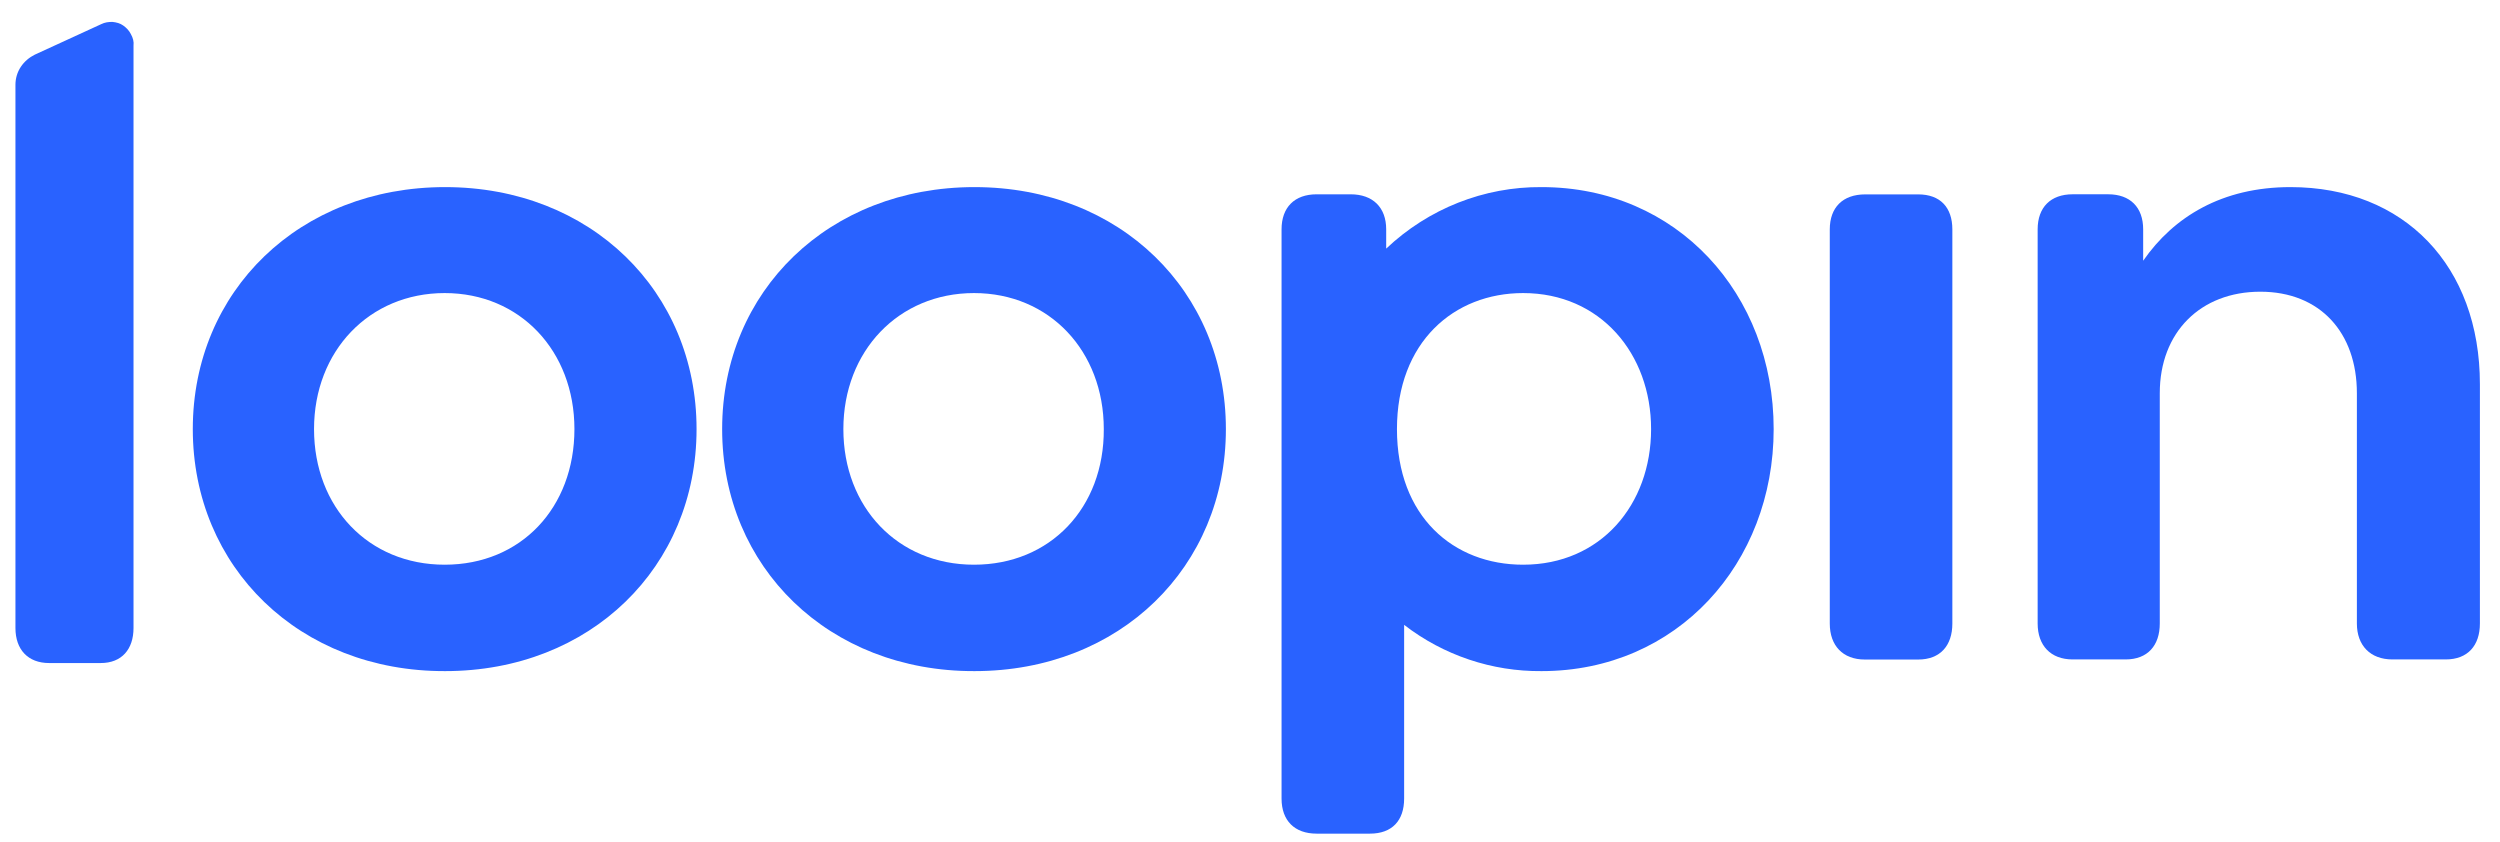 <svg width="101" height="34" viewBox="0 0 101 34" fill="none" xmlns="http://www.w3.org/2000/svg">
<g id="Group">
<path id="Vector" d="M23.207 17.336C23.207 14.18 21.012 11.84 17.965 11.84C14.918 11.84 12.687 14.18 12.687 17.336C12.687 20.492 14.881 22.814 17.965 22.814C21.049 22.814 23.207 20.51 23.207 17.336ZM7.789 17.336C7.789 11.749 12.106 7.559 17.983 7.559C23.86 7.559 28.141 11.767 28.141 17.336C28.141 22.904 23.86 27.113 17.983 27.113C12.106 27.131 7.789 22.923 7.789 17.336Z" fill="#2962FF"/>
<path id="Vector_2" d="M44.593 17.336C44.593 14.18 42.398 11.84 39.35 11.84C36.303 11.84 34.072 14.18 34.072 17.336C34.072 20.492 36.267 22.814 39.35 22.814C42.434 22.814 44.611 20.51 44.593 17.336ZM29.175 17.336C29.175 11.749 33.492 7.559 39.369 7.559C45.245 7.559 49.526 11.767 49.526 17.336C49.526 22.904 45.245 27.113 39.369 27.113C33.492 27.131 29.175 22.923 29.175 17.336Z" fill="#2962FF"/>
<path id="Vector_3" d="M66.704 17.336C66.704 14.289 64.654 11.84 61.534 11.84C58.741 11.84 56.437 13.817 56.437 17.336C56.437 20.873 58.722 22.814 61.534 22.814C64.672 22.814 66.704 20.384 66.704 17.336ZM71.656 17.336C71.656 22.76 67.756 27.113 62.278 27.113C60.282 27.131 58.324 26.478 56.727 25.245V32.264C56.727 33.153 56.237 33.679 55.349 33.679H53.19C52.301 33.679 51.775 33.153 51.775 32.264V9.264C51.775 8.376 52.301 7.85 53.19 7.85H54.569C55.458 7.85 56.002 8.376 56.002 9.264V10.044C57.707 8.43 59.956 7.541 62.278 7.559C67.756 7.559 71.656 11.876 71.656 17.336Z" fill="#2962FF"/>
<path id="Vector_4" d="M73.923 25.194V9.268C73.923 8.379 74.449 7.853 75.356 7.853H77.496C78.385 7.853 78.875 8.379 78.875 9.268V25.194C78.875 26.082 78.385 26.645 77.496 26.645H75.338C74.449 26.645 73.923 26.082 73.923 25.194Z" fill="#2962FF"/>
<path id="Vector_5" d="M100.188 15.522V25.19C100.188 26.079 99.698 26.641 98.809 26.641H96.65C95.762 26.641 95.218 26.079 95.218 25.19V15.885C95.218 13.436 93.73 11.785 91.318 11.785C88.905 11.785 87.255 13.418 87.255 15.885V25.19C87.255 26.079 86.765 26.641 85.876 26.641H83.736C82.847 26.641 82.321 26.079 82.321 25.19V9.264C82.321 8.375 82.847 7.849 83.736 7.849H85.169C86.058 7.849 86.584 8.375 86.584 9.264V10.534C87.817 8.756 89.776 7.559 92.533 7.559C97.14 7.559 100.188 10.752 100.188 15.522Z" fill="#2962FF"/>
<path id="Vector_6" d="M5.394 1.846V25.372C5.394 26.225 4.923 26.787 4.07 26.787H1.984C1.132 26.787 0.624 26.243 0.624 25.372V3.424C0.624 3.171 0.696 2.917 0.842 2.699C0.987 2.481 1.186 2.318 1.404 2.209L4.088 0.976C4.234 0.903 4.379 0.885 4.542 0.885C4.705 0.903 4.85 0.939 4.977 1.03C5.104 1.121 5.213 1.23 5.286 1.375C5.376 1.538 5.413 1.683 5.394 1.846Z" fill="#2962FF"/>
</g>
</svg>
